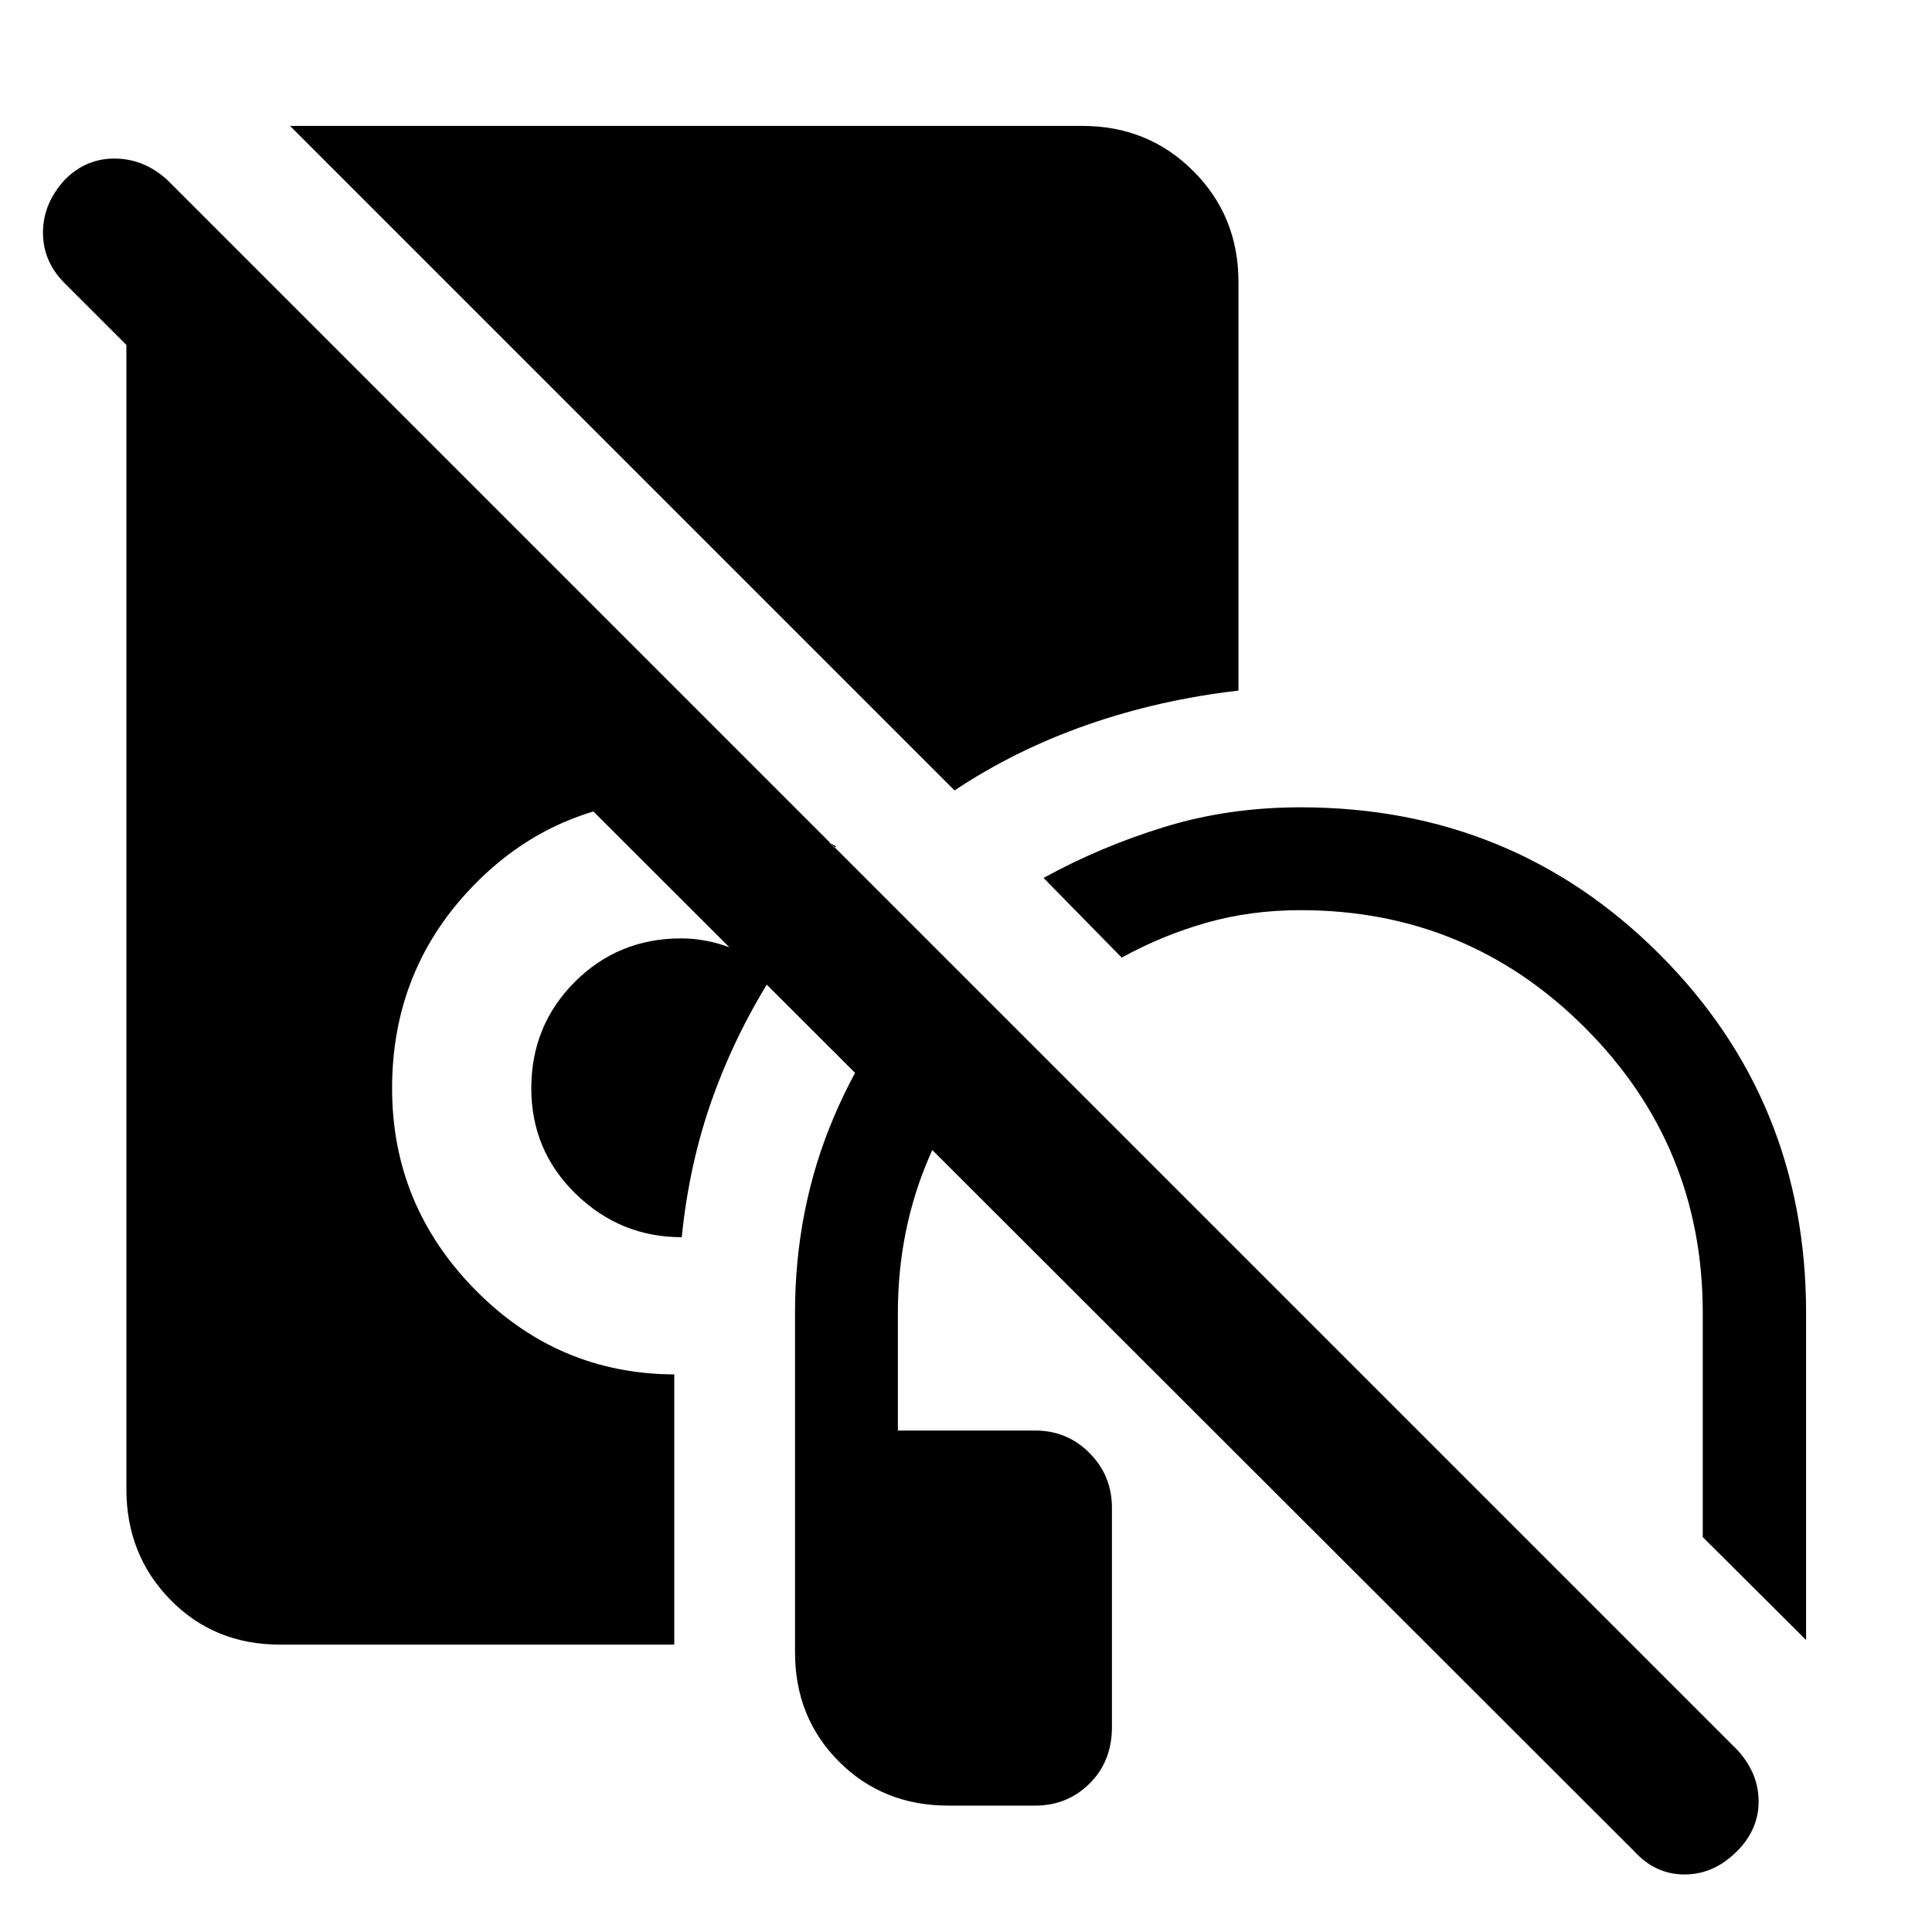 <svg xmlns="http://www.w3.org/2000/svg" height="48" viewBox="0 -960 960 960" width="48"><path d="M471.24-62.8q-32.48 0-54.34-21.86-21.86-21.86-21.86-54.34v-168.65q0-51.96 19.34-97.44t54.05-80.19l36.16 37.15q-27.48 27.24-42.96 63.24t-15.48 77.24v58.48h68.22q15.96 0 27.05 11.21 11.1 11.22 11.1 27.18v108.82q0 17.2-11.1 28.18-11.09 10.98-27.05 10.98h-43.13Zm426.19-82.31-51.34-51.11v-111.43q0-83.05-58.41-141.57-58.4-58.52-141.44-58.52-24.85 0-46.82 6.26-21.96 6.26-42.05 17.31l-38.83-39.59q28.29-15.57 60.09-25.33 31.8-9.76 67.61-9.76 105.24 0 178.22 72.86 72.97 72.86 72.97 178.34v162.54ZM338.76-345.24q-30.52 0-52.64-21.5T264-419.24q0-31.24 21.62-52.86t52.86-21.62q12.24 0 24.48 4.62t22.24 11.62q-19.24 30-30.98 62.62-11.74 32.62-15.46 69.62Zm135.54-222L144.11-897.43h393.74q32.67 0 55.11 22.43 22.43 22.43 22.43 55.11v203.04q-39.28 4.52-74.92 16.93-35.64 12.4-66.17 32.68ZM139.11-142.8q-32.68 0-54.49-22.32-21.82-22.31-21.82-54.99v-625.15h44.9l306.89 306.37q-.24.72.02.34.26-.38.78-.91-17.24-10.47-36.46-16.95-19.21-6.48-40.45-6.48-60.81 0-102.23 41.92-41.42 41.93-41.42 101.73 0 58.09 41.18 100.01 41.19 41.93 99.03 42.16v134.27H139.11ZM812.04-40.11 32.11-819.28q-10.76-10.76-10.76-25.14t10.76-26.15q10.52-10.76 25.02-10.64 14.5.12 26.02 10.64L863.33-90.39q10.52 11.52 10.52 25.52t-10.76 24.76q-11.52 11.52-26.02 11.52t-25.03-11.52Z"/></svg>